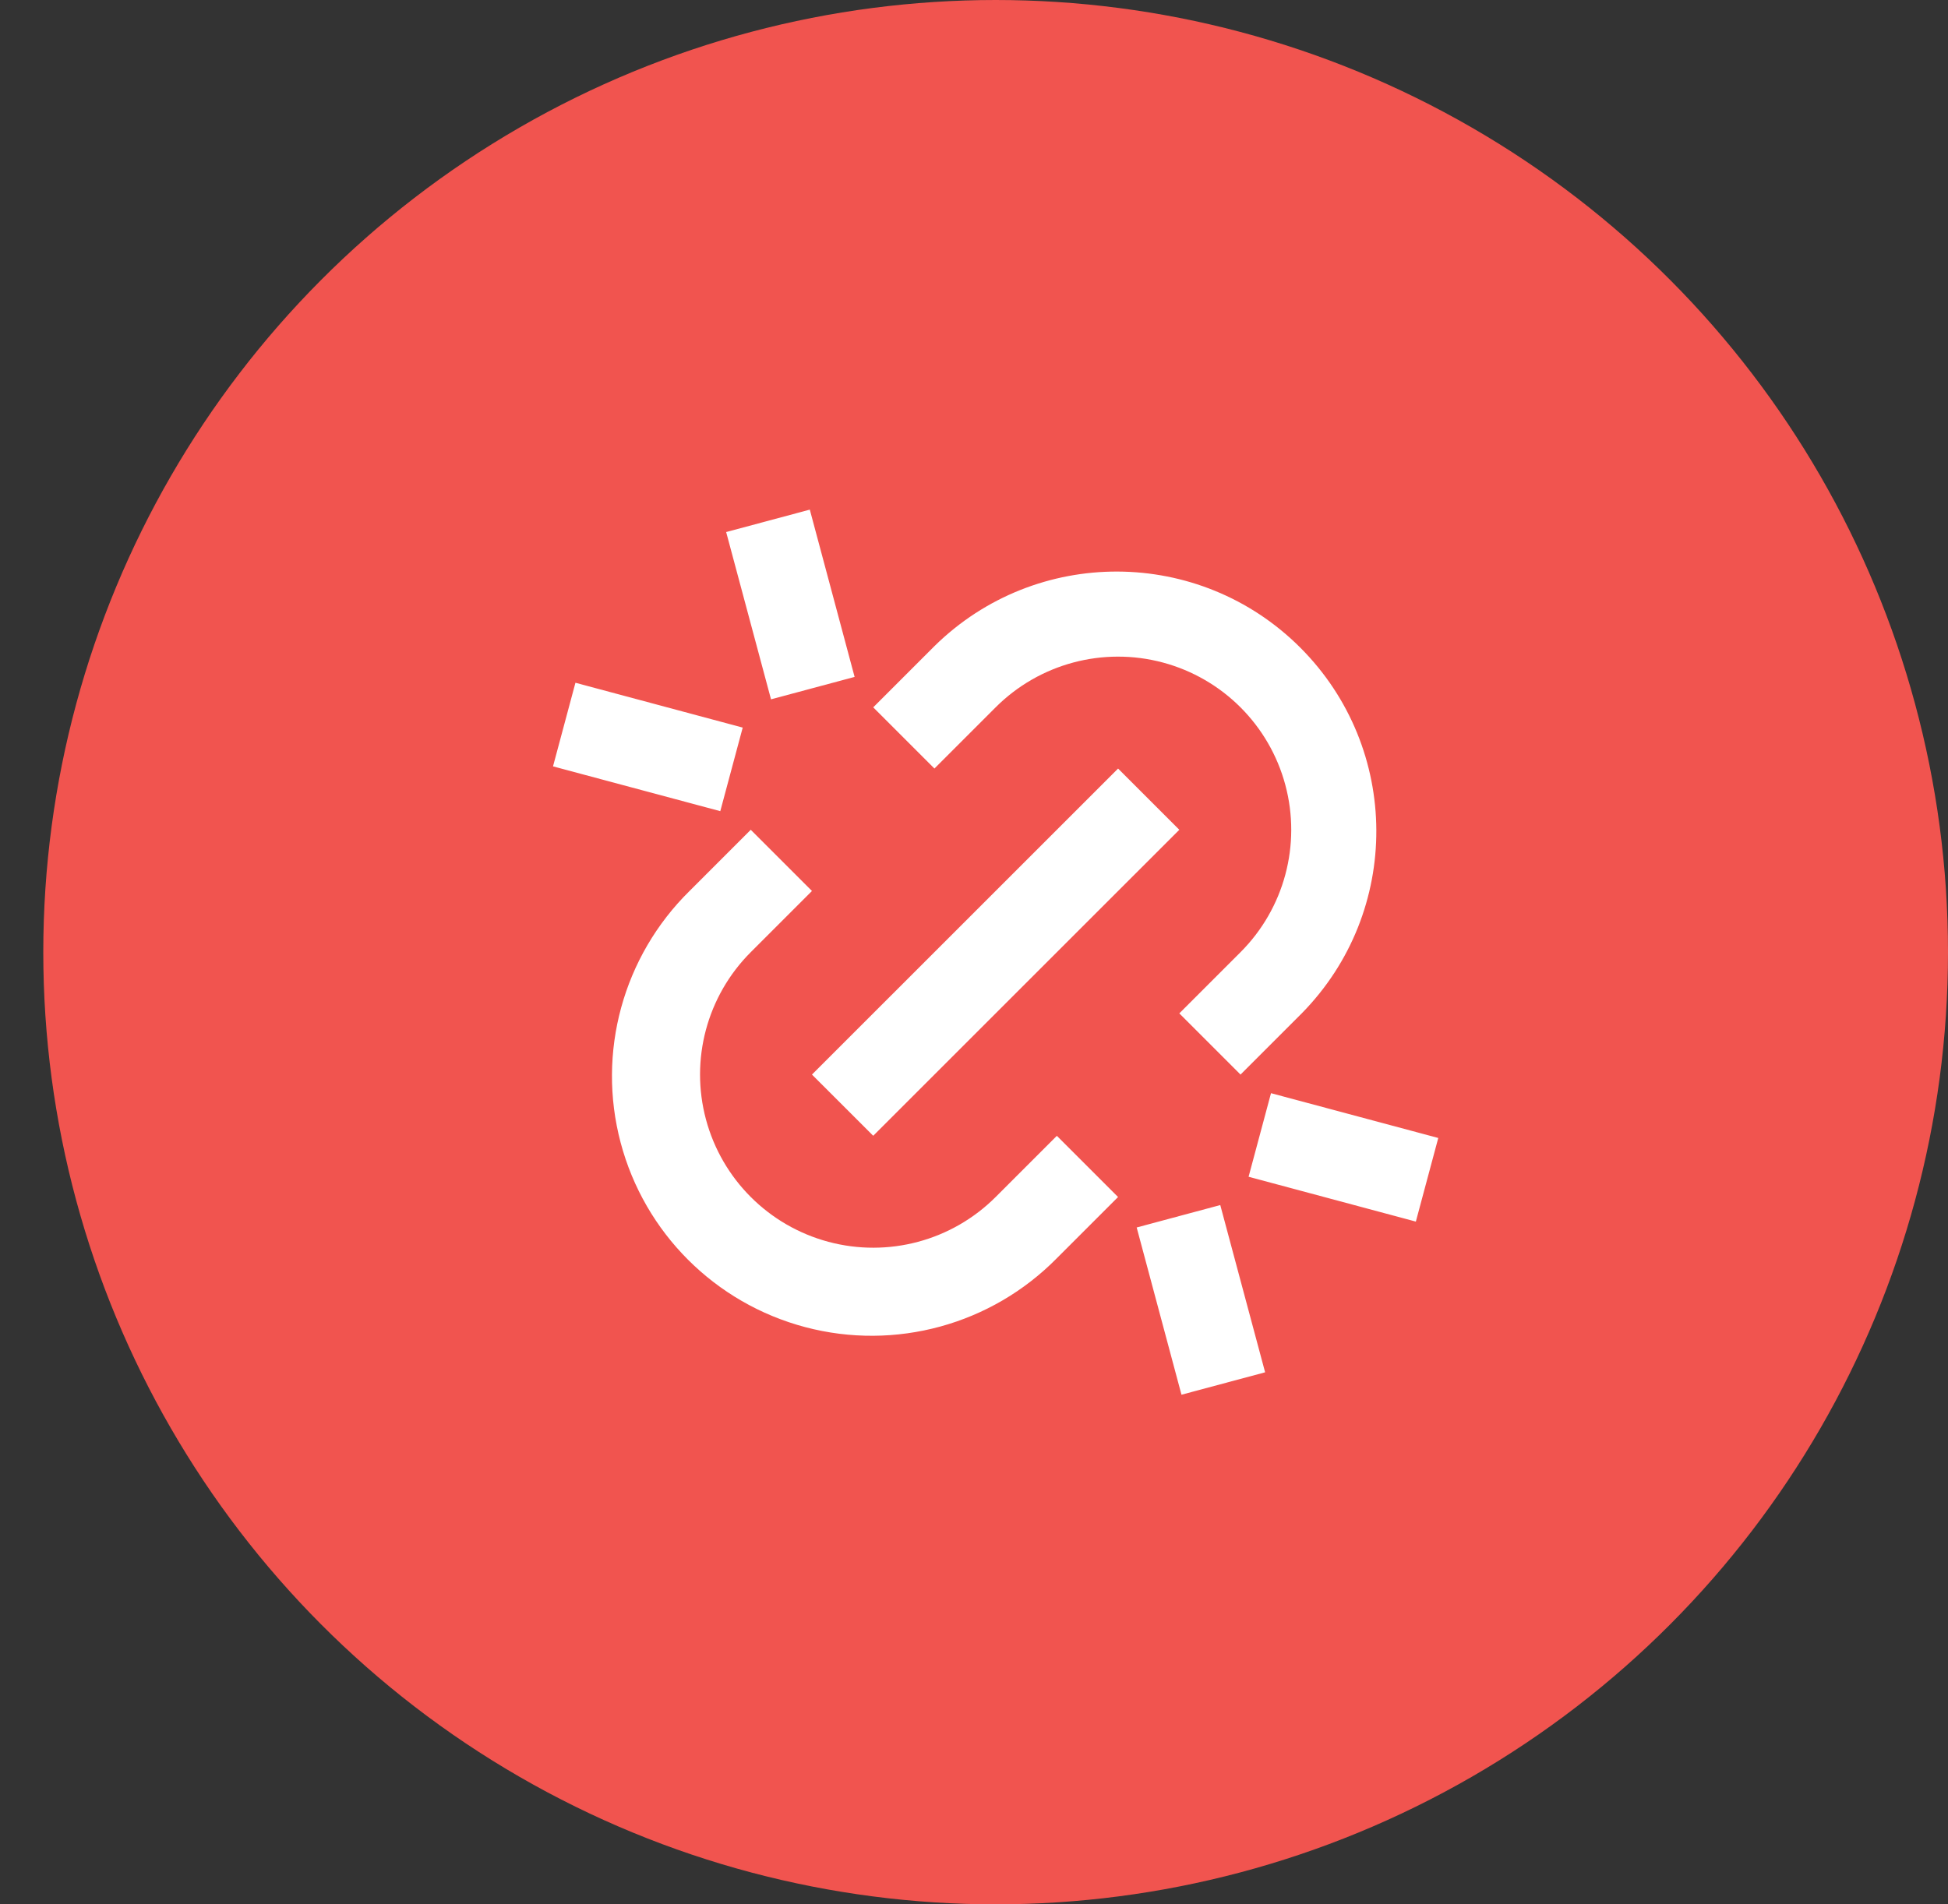 <?xml version="1.0" encoding="UTF-8"?>
<svg width="45px" height="44px" viewBox="0 0 45 44" version="1.1" xmlns="http://www.w3.org/2000/svg" xmlns:xlink="http://www.w3.org/1999/xlink">
    <rect x="0" y="0" width="45" height="44" fill="#333333" stroke="none"/>
    <title>icon_unlink</title>
    <g id="appUI" stroke="none" stroke-width="1" fill="none" fill-rule="evenodd">
        <g id="3.1.8-设备注册-解除连接" transform="translate(-310, -302)">
            <g id="编辑" transform="translate(311, 302)">
                <circle id="椭圆形" fill="#F1544F" cx="22" cy="22" r="22"></circle>
                <g id="编组" transform="translate(10, 10)">
                    <polygon id="路径" points="0 0 24 0 24 24 0 24"></polygon>
                    <path d="M17.657,14.828 L16.243,13.414 L17.657,12 C18.668,10.989 19.062,9.517 18.692,8.136 C18.322,6.756 17.244,5.678 15.864,5.308 C14.483,4.938 13.011,5.332 12,6.343 L10.586,7.757 L9.172,6.343 L10.586,4.929 C12.935,2.618 16.707,2.634 19.037,4.963 C21.366,7.293 21.382,11.065 19.071,13.414 L17.657,14.828 L17.657,14.828 Z M14.828,17.657 L13.414,19.071 C11.902,20.607 9.683,21.215 7.6,20.663 C5.516,20.111 3.889,18.484 3.337,16.4 C2.785,14.317 3.393,12.098 4.929,10.586 L6.343,9.172 L7.757,10.586 L6.343,12 C5.332,13.011 4.938,14.483 5.308,15.864 C5.678,17.244 6.756,18.322 8.136,18.692 C9.517,19.062 10.989,18.668 12,17.657 L13.414,16.243 L14.828,17.657 L14.828,17.657 Z M14.828,7.757 L16.243,9.172 L9.172,16.242 L7.757,14.828 L14.828,7.758 L14.828,7.757 Z M5.775,2.293 L7.707,1.775 L8.742,5.64 L6.811,6.158 L5.775,2.294 L5.775,2.293 Z M15.258,18.361 L17.189,17.843 L18.225,21.707 L16.293,22.225 L15.258,18.361 L15.258,18.361 Z M2.293,5.775 L6.157,6.811 L5.639,8.742 L1.775,7.707 L2.293,5.775 Z M18.361,15.258 L22.225,16.293 L21.707,18.225 L17.843,17.189 L18.361,15.258 L18.361,15.258 Z" id="形状" fill="#FFFFFF" fill-rule="nonzero"></path>
                </g>
            </g>
        </g>
    </g>
</svg>